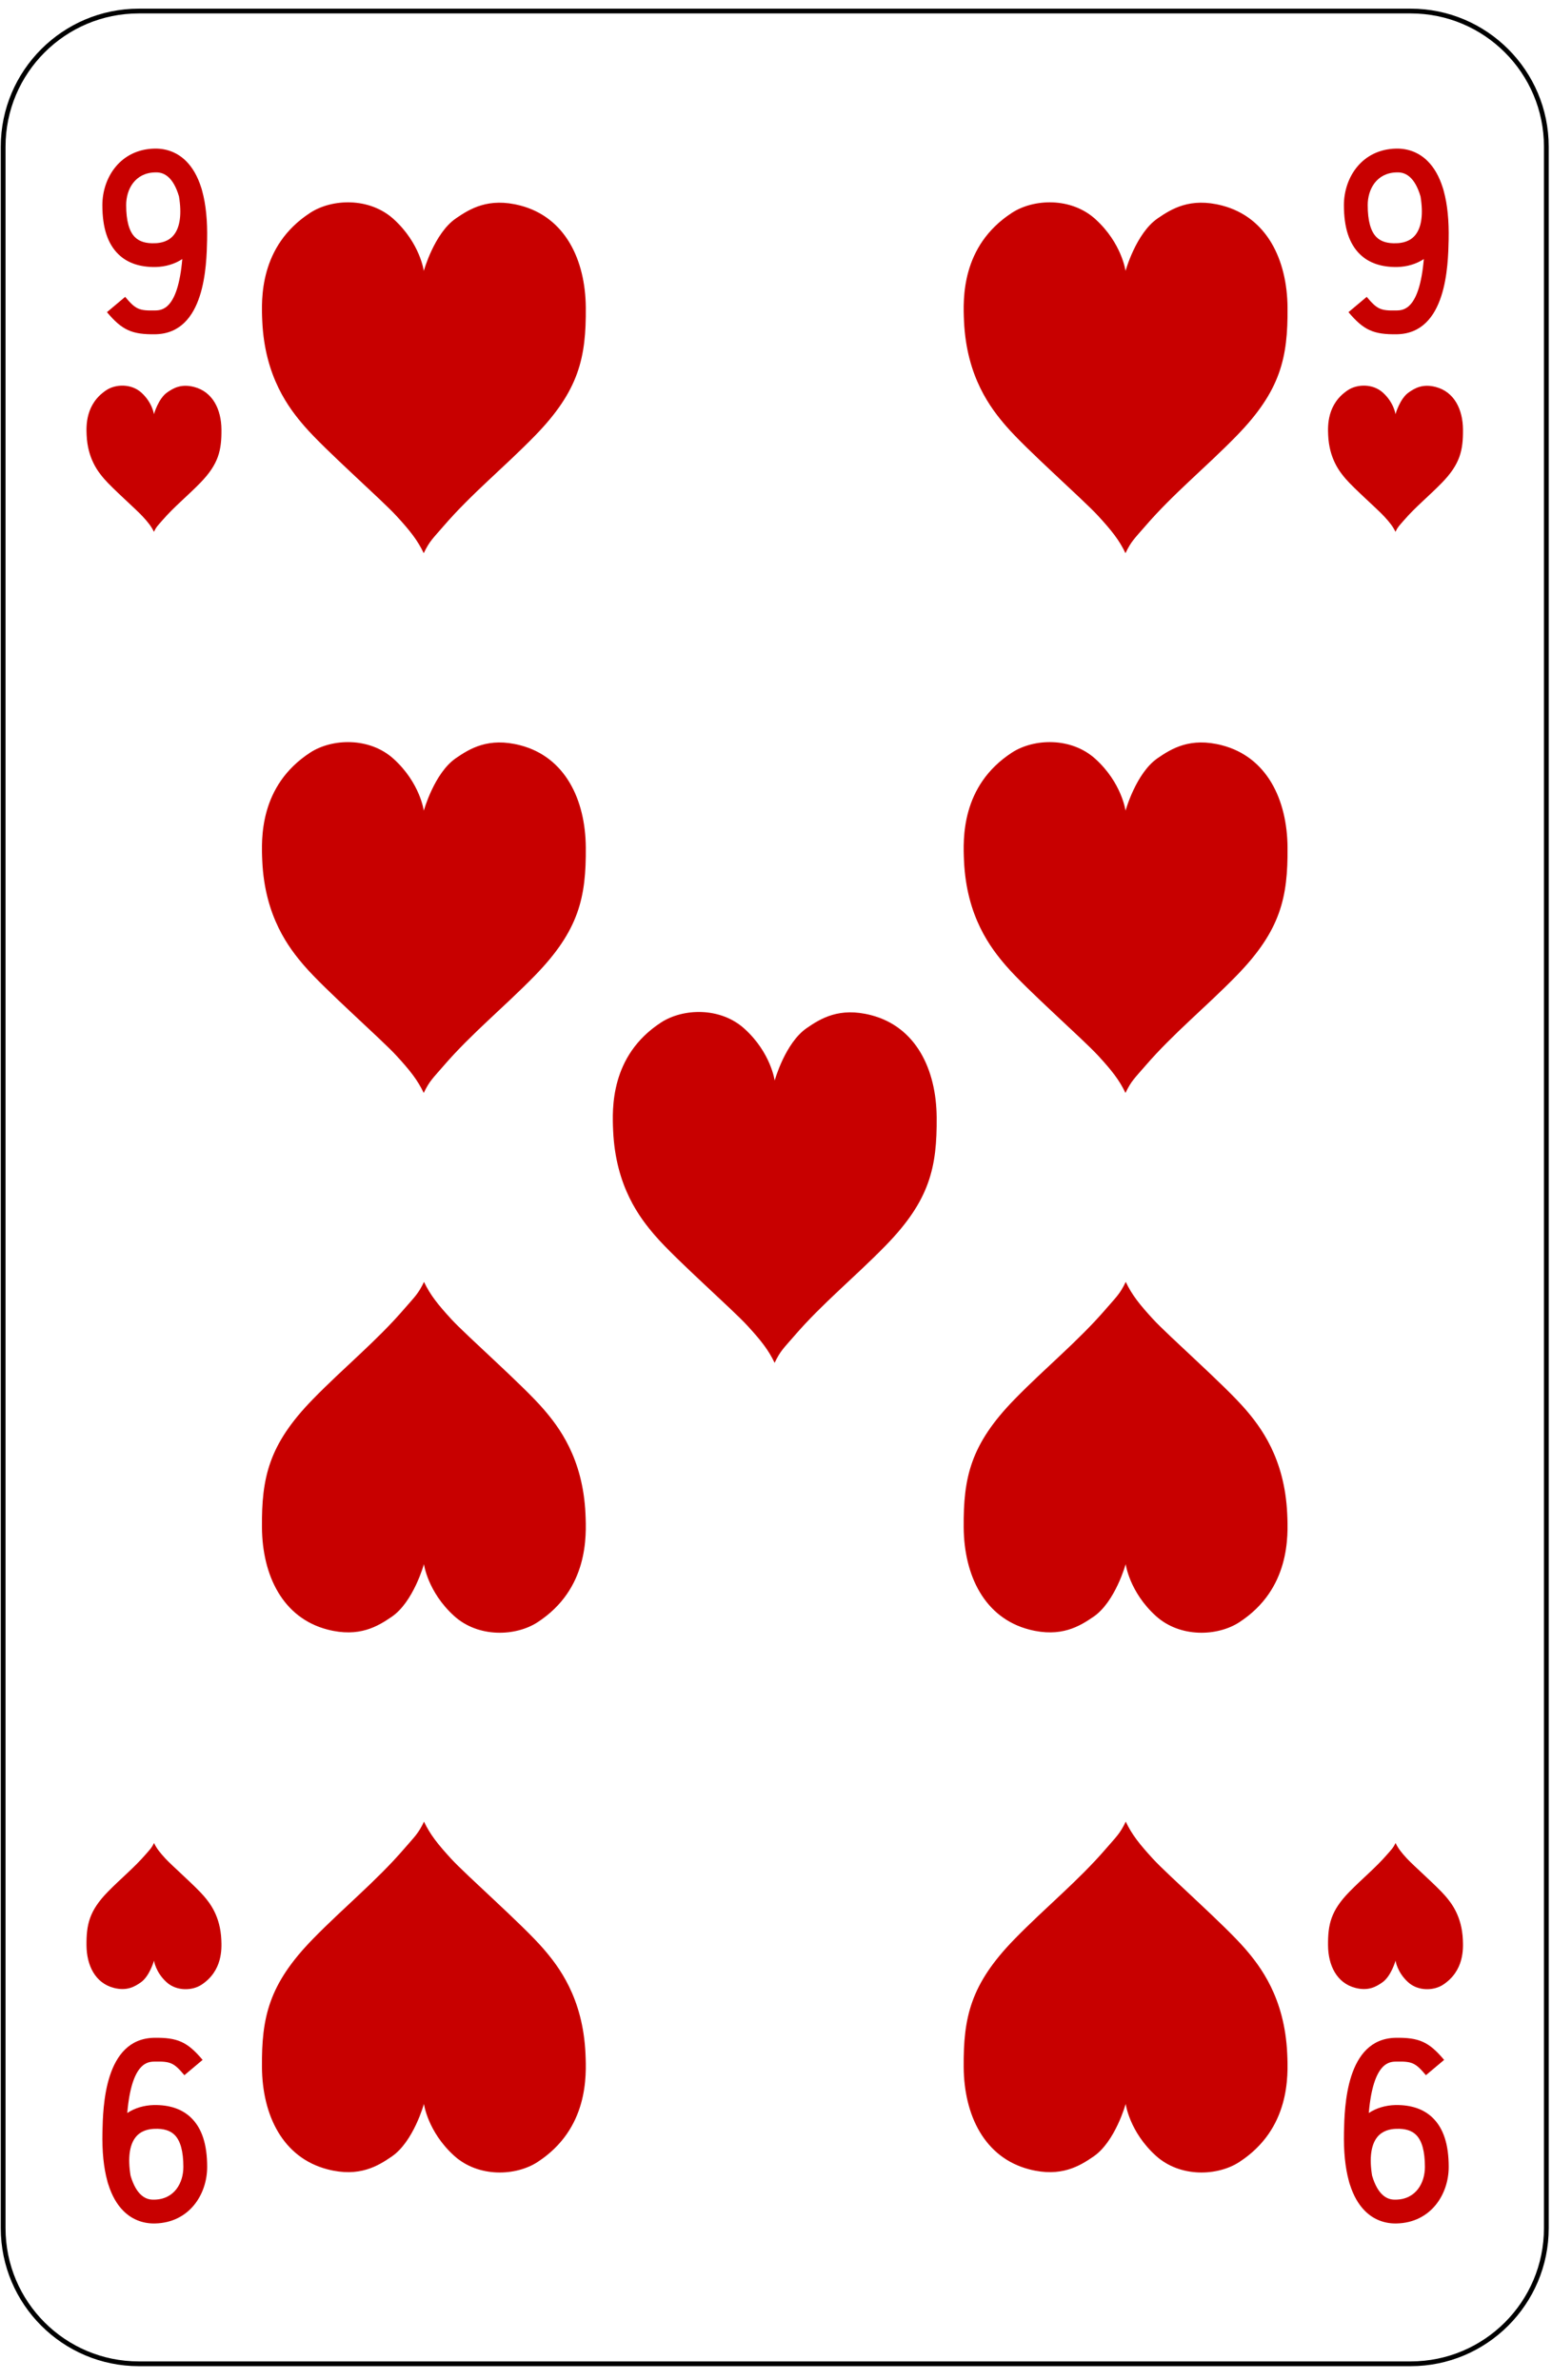 <?xml version="1.0" encoding="UTF-8" standalone="no"?>
<!DOCTYPE svg PUBLIC "-//W3C//DTD SVG 1.1//EN" "http://www.w3.org/Graphics/SVG/1.1/DTD/svg11.dtd">
<svg width="100%" height="100%" viewBox="0 0 163 250" version="1.1" xmlns="http://www.w3.org/2000/svg" xmlns:xlink="http://www.w3.org/1999/xlink" xml:space="preserve" xmlns:serif="http://www.serif.com/" style="fill-rule:evenodd;clip-rule:evenodd;stroke-linejoin:round;stroke-miterlimit:1.414;">
    <g transform="matrix(1,0,0,1,-174,-259)">
        <g>
            <g>
                <rect x="0.25" y="1.04" width="1530.71" height="1530.71" style="fill:white;fill-rule:nonzero;"/>
                <path d="M188.581,507.274C180.723,507.274 174.331,500.882 174.331,493.024L174.331,274.41C174.331,266.553 180.723,260.16 188.581,260.16L322.155,260.16C330.013,260.16 336.405,266.553 336.405,274.41L336.405,493.024C336.405,500.882 330.013,507.274 322.155,507.274L188.581,507.274Z" style="fill:white;fill-rule:nonzero;"/>
                <path d="M322.155,259.91L188.581,259.91C180.585,259.91 174.081,266.415 174.081,274.41L174.081,493.024C174.081,501.019 180.585,507.524 188.581,507.524L322.155,507.524C330.15,507.524 336.655,501.019 336.655,493.024L336.655,274.41C336.655,266.415 330.15,259.91 322.155,259.91ZM322.155,260.41C329.887,260.41 336.155,266.678 336.155,274.41L336.155,493.024C336.155,500.756 329.887,507.024 322.155,507.024L188.581,507.024C180.849,507.024 174.581,500.756 174.581,493.024L174.581,274.41C174.581,266.678 180.849,260.41 188.581,260.41L322.155,260.41Z" style="fill-rule:nonzero;"/>
            </g>
            <g>
                <path d="M218.503,317.103C217.861,315.746 217.044,314.722 215.656,313.209C214.012,311.418 208.122,306.256 205.955,303.744C204.381,301.919 201.806,298.623 201.544,292.715C201.443,290.431 201.223,284.844 206.572,281.357C208.862,279.864 212.792,279.7 215.344,282.016C218.125,284.542 218.51,287.457 218.51,287.457C218.51,287.457 219.604,283.497 221.887,281.934C223.338,280.939 225.3,279.717 228.64,280.586C233.354,281.812 235.484,286.282 235.524,291.316C235.565,296.547 234.815,300.019 230.179,304.772C226.923,308.111 223.521,310.854 220.585,314.259C219.472,315.549 219.107,315.838 218.503,317.103Z" style="fill:rgb(200,0,0);fill-rule:nonzero;"/>
                <path d="M292.204,317.103C291.562,315.746 290.745,314.722 289.356,313.209C287.713,311.418 281.823,306.256 279.656,303.744C278.082,301.919 275.506,298.623 275.245,292.715C275.144,290.431 274.924,284.844 280.273,281.357C282.563,279.864 286.493,279.7 289.044,282.016C291.826,284.542 292.21,287.457 292.21,287.457C292.21,287.457 293.305,283.497 295.588,281.934C297.039,280.939 299,279.717 302.341,280.586C307.055,281.812 309.185,286.282 309.225,291.316C309.266,296.547 308.516,300.019 303.879,304.772C300.624,308.111 297.221,310.854 294.286,314.259C293.172,315.549 292.808,315.838 292.204,317.103Z" style="fill:rgb(200,0,0);fill-rule:nonzero;"/>
                <path d="M218.503,373.796C217.861,372.439 217.044,371.415 215.656,369.902C214.012,368.112 208.122,362.95 205.955,360.437C204.381,358.612 201.806,355.317 201.544,349.409C201.443,347.124 201.223,341.538 206.572,338.051C208.862,336.558 212.792,336.394 215.344,338.709C218.125,341.235 218.51,344.151 218.51,344.151C218.51,344.151 219.604,340.19 221.887,338.627C223.338,337.632 225.3,336.41 228.64,337.279C233.354,338.506 235.484,342.976 235.524,348.009C235.565,353.241 234.815,356.712 230.179,361.466C226.923,364.804 223.521,367.548 220.585,370.952C219.472,372.243 219.107,372.532 218.503,373.796Z" style="fill:rgb(200,0,0);fill-rule:nonzero;"/>
                <path d="M292.204,373.796C291.562,372.439 290.745,371.415 289.356,369.902C287.713,368.112 281.823,362.95 279.656,360.437C278.082,358.612 275.506,355.317 275.245,349.409C275.144,347.124 274.924,341.538 280.273,338.051C282.563,336.558 286.493,336.394 289.044,338.709C291.826,341.235 292.21,344.151 292.21,344.151C292.21,344.151 293.305,340.19 295.588,338.627C297.039,337.632 299,336.41 302.341,337.279C307.055,338.506 309.185,342.976 309.225,348.009C309.266,353.241 308.516,356.712 303.879,361.466C300.624,364.804 297.221,367.548 294.286,370.952C293.172,372.243 292.808,372.532 292.204,373.796Z" style="fill:rgb(200,0,0);fill-rule:nonzero;"/>
                <path d="M255.354,402.143C254.711,400.786 253.895,399.762 252.506,398.249C250.863,396.458 244.973,391.296 242.806,388.784C241.231,386.959 238.656,383.664 238.395,377.755C238.293,375.471 238.074,369.884 243.423,366.397C245.712,364.904 249.643,364.74 252.194,367.056C254.976,369.582 255.36,372.498 255.36,372.498C255.36,372.498 256.454,368.537 258.738,366.974C260.187,365.979 262.15,364.757 265.491,365.626C270.205,366.853 272.334,371.322 272.375,376.356C272.416,381.587 271.666,385.059 267.029,389.812C263.774,393.151 260.371,395.894 257.436,399.299C256.321,400.589 255.958,400.878 255.354,402.143Z" style="fill:rgb(200,0,0);fill-rule:nonzero;"/>
                <path d="M218.532,393.639C219.174,394.997 219.991,396.02 221.379,397.533C223.023,399.324 228.913,404.486 231.08,406.998C232.654,408.823 235.229,412.119 235.491,418.027C235.592,420.311 235.812,425.898 230.463,429.385C228.173,430.878 224.243,431.042 221.691,428.726C218.91,426.2 218.525,423.285 218.525,423.285C218.525,423.285 217.431,427.245 215.148,428.809C213.697,429.803 211.735,431.025 208.395,430.156C203.681,428.93 201.551,424.46 201.511,419.426C201.47,414.195 202.22,410.723 206.856,405.97C210.112,402.631 213.515,399.888 216.45,396.483C217.563,395.193 217.928,394.904 218.532,393.639Z" style="fill:rgb(200,0,0);fill-rule:nonzero;"/>
                <path d="M292.232,393.639C292.875,394.997 293.691,396.02 295.08,397.533C296.724,399.324 302.614,404.486 304.781,406.998C306.355,408.823 308.93,412.119 309.192,418.027C309.293,420.311 309.513,425.898 304.164,429.385C301.874,430.878 297.943,431.042 295.392,428.726C292.61,426.2 292.226,423.285 292.226,423.285C292.226,423.285 291.131,427.245 288.849,428.809C287.398,429.803 285.436,431.025 282.096,430.156C277.381,428.93 275.252,424.46 275.212,419.426C275.171,414.195 275.92,410.723 280.557,405.97C283.813,402.631 287.215,399.888 290.15,396.483C291.264,395.193 291.628,394.904 292.232,393.639Z" style="fill:rgb(200,0,0);fill-rule:nonzero;"/>
                <path d="M218.532,450.332C219.174,451.69 219.991,452.713 221.379,454.227C223.023,456.017 228.913,461.179 231.08,463.691C232.654,465.517 235.229,468.812 235.491,474.72C235.592,477.004 235.812,482.591 230.463,486.078C228.173,487.571 224.243,487.735 221.691,485.419C218.91,482.894 218.525,479.978 218.525,479.978C218.525,479.978 217.431,483.938 215.148,485.502C213.697,486.497 211.735,487.719 208.395,486.85C203.681,485.623 201.551,481.153 201.511,476.12C201.47,470.888 202.22,467.416 206.856,462.663C210.112,459.325 213.515,456.581 216.45,453.177C217.563,451.886 217.928,451.597 218.532,450.332Z" style="fill:rgb(200,0,0);fill-rule:nonzero;"/>
                <path d="M292.232,450.332C292.875,451.69 293.691,452.713 295.08,454.227C296.724,456.017 302.614,461.179 304.781,463.691C306.355,465.517 308.93,468.812 309.192,474.72C309.293,477.004 309.513,482.591 304.164,486.078C301.874,487.571 297.943,487.735 295.392,485.419C292.61,482.894 292.226,479.978 292.226,479.978C292.226,479.978 291.131,483.938 288.849,485.502C287.398,486.497 285.436,487.719 282.096,486.85C277.381,485.623 275.252,481.153 275.212,476.12C275.171,470.888 275.92,467.416 280.557,462.663C283.813,459.325 287.215,456.581 290.15,453.177C291.264,451.886 291.628,451.597 292.232,450.332Z" style="fill:rgb(200,0,0);fill-rule:nonzero;"/>
                <path d="M190.165,314.859C189.897,314.294 189.557,313.867 188.978,313.237C188.294,312.491 185.839,310.34 184.936,309.293C184.28,308.532 183.207,307.159 183.098,304.697C183.056,303.745 182.964,301.417 185.193,299.964C186.147,299.342 187.785,299.274 188.848,300.239C190.008,301.291 190.168,302.506 190.168,302.506C190.168,302.506 190.624,300.856 191.575,300.204C192.18,299.79 192.997,299.281 194.389,299.643C196.353,300.154 197.241,302.016 197.257,304.114C197.275,306.294 196.962,307.741 195.03,309.721C193.674,311.112 192.256,312.256 191.033,313.674C190.568,314.212 190.417,314.332 190.165,314.859Z" style="fill:rgb(200,0,0);fill-rule:nonzero;"/>
                <path d="M190.177,452.575C190.445,453.141 190.785,453.567 191.363,454.198C192.048,454.944 194.503,457.095 195.406,458.142C196.062,458.902 197.135,460.275 197.244,462.737C197.286,463.689 197.377,466.017 195.148,467.47C194.194,468.092 192.557,468.161 191.493,467.196C190.334,466.143 190.174,464.928 190.174,464.928C190.174,464.928 189.718,466.579 188.767,467.23C188.162,467.645 187.345,468.154 185.953,467.792C183.988,467.281 183.101,465.418 183.084,463.321C183.067,461.141 183.38,459.694 185.312,457.713C186.668,456.322 188.086,455.179 189.309,453.76C189.773,453.222 189.925,453.102 190.177,452.575Z" style="fill:rgb(200,0,0);fill-rule:nonzero;"/>
                <path d="M320.571,452.575C320.839,453.141 321.179,453.567 321.757,454.198C322.442,454.944 324.897,457.095 325.8,458.142C326.456,458.902 327.529,460.275 327.638,462.737C327.68,463.689 327.772,466.017 325.543,467.47C324.588,468.092 322.951,468.161 321.887,467.196C320.728,466.143 320.568,464.928 320.568,464.928C320.568,464.928 320.112,466.579 319.161,467.23C318.556,467.645 317.739,468.154 316.347,467.792C314.382,467.281 313.495,465.418 313.478,463.321C313.461,461.141 313.774,459.694 315.706,457.713C317.062,456.322 318.48,455.179 319.703,453.76C320.167,453.222 320.319,453.102 320.571,452.575Z" style="fill:rgb(200,0,0);fill-rule:nonzero;"/>
                <path d="M320.559,314.859C320.291,314.294 319.951,313.867 319.372,313.237C318.688,312.491 316.233,310.34 315.33,309.293C314.674,308.532 313.601,307.159 313.492,304.697C313.45,303.745 313.358,301.417 315.587,299.964C316.541,299.342 318.179,299.274 319.242,300.239C320.402,301.291 320.562,302.506 320.562,302.506C320.562,302.506 321.018,300.856 321.969,300.204C322.574,299.79 323.391,299.281 324.783,299.643C326.747,300.154 327.635,302.016 327.651,304.114C327.669,306.294 327.356,307.741 325.424,309.721C324.068,311.112 322.65,312.256 321.427,313.674C320.962,314.212 320.811,314.332 320.559,314.859Z" style="fill:rgb(200,0,0);fill-rule:nonzero;"/>
                <path d="M192.799,279.635C192.49,278.571 192.085,277.996 191.783,277.693C191.369,277.28 190.894,277.077 190.281,277.108C188.188,277.156 187.251,278.869 187.251,280.546C187.251,282.181 187.564,283.314 188.18,283.915C188.641,284.365 189.32,284.588 190.282,284.546C190.879,284.531 191.707,284.367 192.261,283.673C192.915,282.854 193.098,281.465 192.799,279.635ZM190.341,274.607C191.578,274.607 192.685,275.061 193.549,275.925C194.231,276.606 194.757,277.528 195.124,278.684C195.124,278.684 195.216,278.942 195.239,279.074C195.624,280.473 195.795,282.185 195.751,284.198C195.692,286.878 195.536,293.995 190.341,294.108C187.869,294.15 186.825,293.684 185.232,291.787L187.146,290.18C188.243,291.485 188.591,291.646 190.287,291.608C190.974,291.594 192.683,291.557 193.145,286.209C192.357,286.728 191.399,287.019 190.346,287.046C188.714,287.07 187.391,286.637 186.435,285.705C185.302,284.602 184.751,282.913 184.751,280.546C184.751,277.658 186.631,274.691 190.223,274.608C190.262,274.607 190.302,274.607 190.341,274.607Z" style="fill:rgb(200,0,0);fill-rule:nonzero;"/>
                <path d="M323.192,279.635C322.883,278.571 322.479,277.996 322.176,277.693C321.762,277.28 321.287,277.077 320.674,277.108C318.582,277.156 317.645,278.869 317.645,280.546C317.645,282.181 317.958,283.314 318.574,283.915C319.034,284.365 319.714,284.588 320.676,284.546C321.272,284.531 322.1,284.367 322.655,283.673C323.308,282.854 323.492,281.465 323.192,279.635ZM320.735,274.607C321.971,274.607 323.079,275.061 323.943,275.925C324.625,276.606 325.15,277.528 325.518,278.684C325.518,278.684 325.61,278.942 325.633,279.074C326.018,280.473 326.189,282.185 326.145,284.198C326.086,286.878 325.93,293.995 320.735,294.108C318.263,294.15 317.219,293.684 315.625,291.787L317.54,290.18C318.637,291.485 318.984,291.646 320.681,291.608C321.368,291.594 323.076,291.557 323.539,286.209C322.75,286.728 321.793,287.019 320.74,287.046C319.108,287.07 317.784,286.637 316.829,285.705C315.696,284.602 315.145,282.913 315.145,280.546C315.145,277.658 317.024,274.691 320.616,274.608C320.656,274.607 320.695,274.607 320.735,274.607Z" style="fill:rgb(200,0,0);fill-rule:nonzero;"/>
                <path d="M187.711,487.508C188.02,488.572 188.424,489.147 188.727,489.45C189.141,489.863 189.616,490.066 190.229,490.035C192.322,489.987 193.258,488.274 193.258,486.597C193.258,484.962 192.946,483.829 192.33,483.228C191.869,482.778 191.189,482.555 190.228,482.597C189.631,482.612 188.803,482.776 188.249,483.47C187.595,484.289 187.412,485.678 187.711,487.508ZM190.168,492.536C188.932,492.536 187.825,492.082 186.96,491.218C186.278,490.537 185.753,489.615 185.386,488.459C185.386,488.459 185.293,488.201 185.271,488.069C184.886,486.67 184.714,484.958 184.759,482.945C184.817,480.265 184.974,473.148 190.168,473.035C192.641,472.993 193.685,473.459 195.278,475.356L193.364,476.963C192.267,475.658 191.919,475.497 190.223,475.535C189.536,475.549 187.827,475.586 187.365,480.934C188.153,480.415 189.11,480.124 190.164,480.097C191.795,480.073 193.119,480.506 194.075,481.438C195.208,482.541 195.758,484.23 195.758,486.597C195.758,489.485 193.879,492.452 190.287,492.535C190.248,492.536 190.208,492.536 190.168,492.536Z" style="fill:rgb(200,0,0);fill-rule:nonzero;"/>
                <path d="M318.104,487.508C318.414,488.572 318.818,489.147 319.121,489.45C319.535,489.863 320.01,490.066 320.623,490.035C322.715,489.987 323.652,488.274 323.652,486.597C323.652,484.962 323.339,483.829 322.723,483.228C322.263,482.778 321.583,482.555 320.621,482.597C320.024,482.612 319.197,482.776 318.642,483.47C317.989,484.289 317.805,485.678 318.104,487.508ZM320.562,492.536C319.326,492.536 318.218,492.082 317.354,491.218C316.672,490.537 316.146,489.615 315.779,488.459C315.779,488.459 315.687,488.201 315.664,488.069C315.279,486.67 315.108,484.958 315.152,482.945C315.211,480.265 315.367,473.148 320.562,473.035C323.034,472.993 324.078,473.459 325.671,475.356L323.757,476.963C322.66,475.658 322.313,475.497 320.616,475.535C319.929,475.549 318.221,475.586 317.758,480.934C318.546,480.415 319.504,480.124 320.557,480.097C322.189,480.073 323.513,480.506 324.468,481.438C325.601,482.541 326.152,484.23 326.152,486.597C326.152,489.485 324.272,492.452 320.681,492.535C320.641,492.536 320.602,492.536 320.562,492.536Z" style="fill:rgb(200,0,0);fill-rule:nonzero;"/>
            </g>
        </g>
    </g>
</svg>
